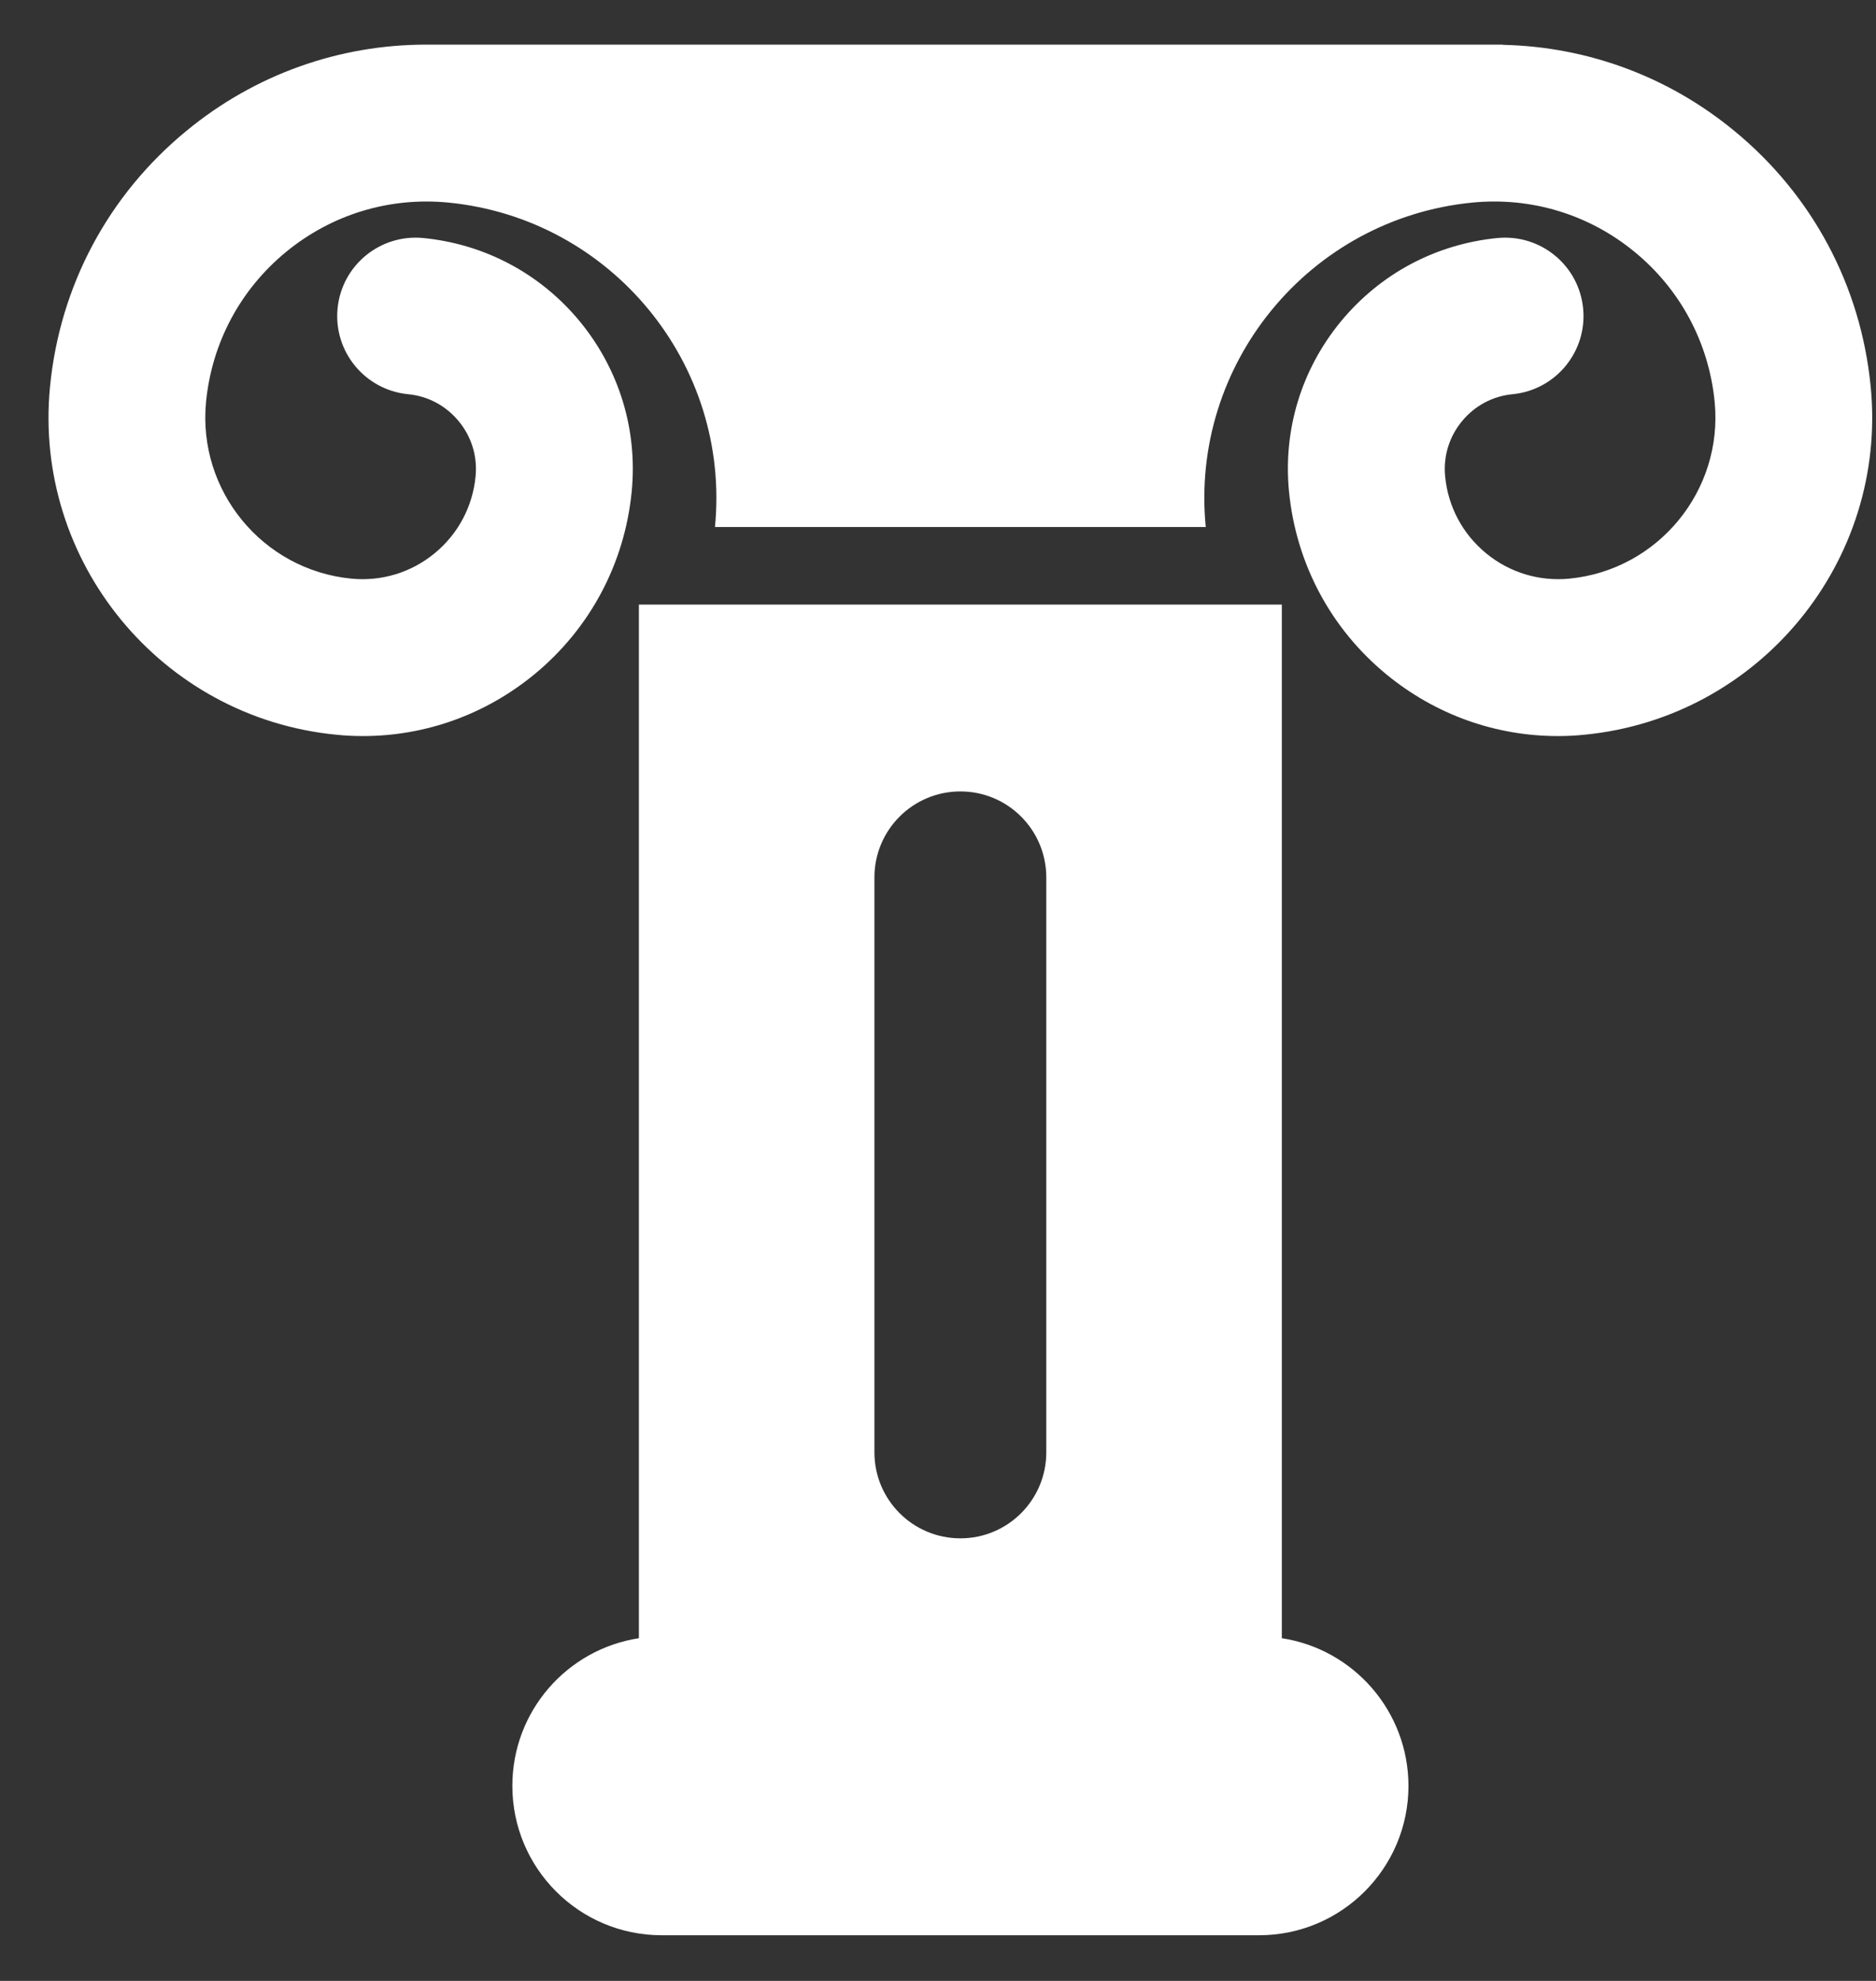 <?xml version="1.0" encoding="UTF-8"?>
<svg width="18px" height="19px" viewBox="0 0 18 19" version="1.1" xmlns="http://www.w3.org/2000/svg" xmlns:xlink="http://www.w3.org/1999/xlink">
    <rect x="0" y="0" width="18" height="19" fill="#333333" stroke="none"/>
    <!-- Generator: sketchtool 45 (43475) - http://www.bohemiancoding.com/sketch -->
    <title>76809D7F-4006-43BC-AB79-AF7423D19923</title>
    <desc>Created with sketchtool.</desc>
    <defs></defs>
    <g id="Page-1" stroke="none" stroke-width="1" fill="none" fill-rule="evenodd">
        <g id="курорты" transform="translate(-651, -669)" fill-rule="nonzero" fill="#FFFFFF">
            <g id="Group-4" transform="translate(641, 659)">
                <g id="greek-column" transform="translate(10.428, 10.428)">
                    <path d="M17.521,3.28 C17.427,2.314 16.962,1.443 16.212,0.827 C15.577,0.304 14.801,0.02 13.992,0.002 L13.992,0 L3.667,0 L3.667,0 C2.826,-0.001 2.018,0.286 1.361,0.827 C0.611,1.443 0.146,2.314 0.052,3.28 C-0.112,4.957 1.119,6.455 2.797,6.619 C2.883,6.628 2.969,6.632 3.054,6.632 C3.653,6.632 4.229,6.426 4.698,6.041 C5.233,5.601 5.565,4.978 5.633,4.288 C5.691,3.696 5.514,3.117 5.137,2.657 C4.759,2.198 4.225,1.913 3.633,1.855 C3.219,1.815 2.851,2.117 2.811,2.531 C2.771,2.944 3.073,3.312 3.487,3.353 C3.679,3.371 3.852,3.464 3.974,3.613 C4.097,3.762 4.154,3.95 4.135,4.142 C4.107,4.432 3.967,4.694 3.742,4.879 C3.517,5.064 3.233,5.15 2.943,5.122 C2.091,5.039 1.466,4.278 1.549,3.426 C1.605,2.86 1.877,2.35 2.316,1.989 C2.755,1.628 3.309,1.46 3.874,1.515 C5.437,1.668 6.585,3.064 6.432,4.627 L11.141,4.627 C10.988,3.064 12.136,1.668 13.699,1.515 C14.264,1.46 14.818,1.628 15.257,1.989 C15.696,2.35 15.968,2.86 16.024,3.426 C16.107,4.278 15.481,5.039 14.63,5.122 C14.34,5.15 14.056,5.064 13.831,4.879 C13.606,4.694 13.466,4.432 13.438,4.142 C13.419,3.95 13.476,3.762 13.599,3.613 C13.721,3.464 13.894,3.371 14.086,3.353 C14.5,3.312 14.802,2.944 14.762,2.531 C14.722,2.117 14.354,1.815 13.94,1.855 C13.348,1.913 12.814,2.198 12.436,2.657 C12.058,3.117 11.882,3.696 11.94,4.288 C12.008,4.978 12.34,5.601 12.875,6.041 C13.344,6.426 13.92,6.632 14.519,6.632 C14.604,6.632 14.69,6.628 14.776,6.619 C16.454,6.455 17.685,4.957 17.521,3.28 Z" id="Shape"></path>
                    <path d="M11.871,15.285 L11.871,5.371 L5.702,5.371 L5.702,15.285 C5.014,15.39 4.488,15.984 4.488,16.701 C4.488,17.492 5.129,18.134 5.921,18.134 L11.653,18.134 C12.444,18.134 13.086,17.492 13.086,16.701 C13.085,15.984 12.559,15.39 11.871,15.285 Z M7.962,7.988 C7.962,7.532 8.331,7.163 8.787,7.163 C9.242,7.163 9.611,7.532 9.611,7.988 L9.611,13.502 C9.611,13.958 9.242,14.327 8.787,14.327 C8.331,14.327 7.962,13.958 7.962,13.502 L7.962,7.988 Z" id="Shape"></path>
                </g>
            </g>
        </g>
    </g>
</svg>